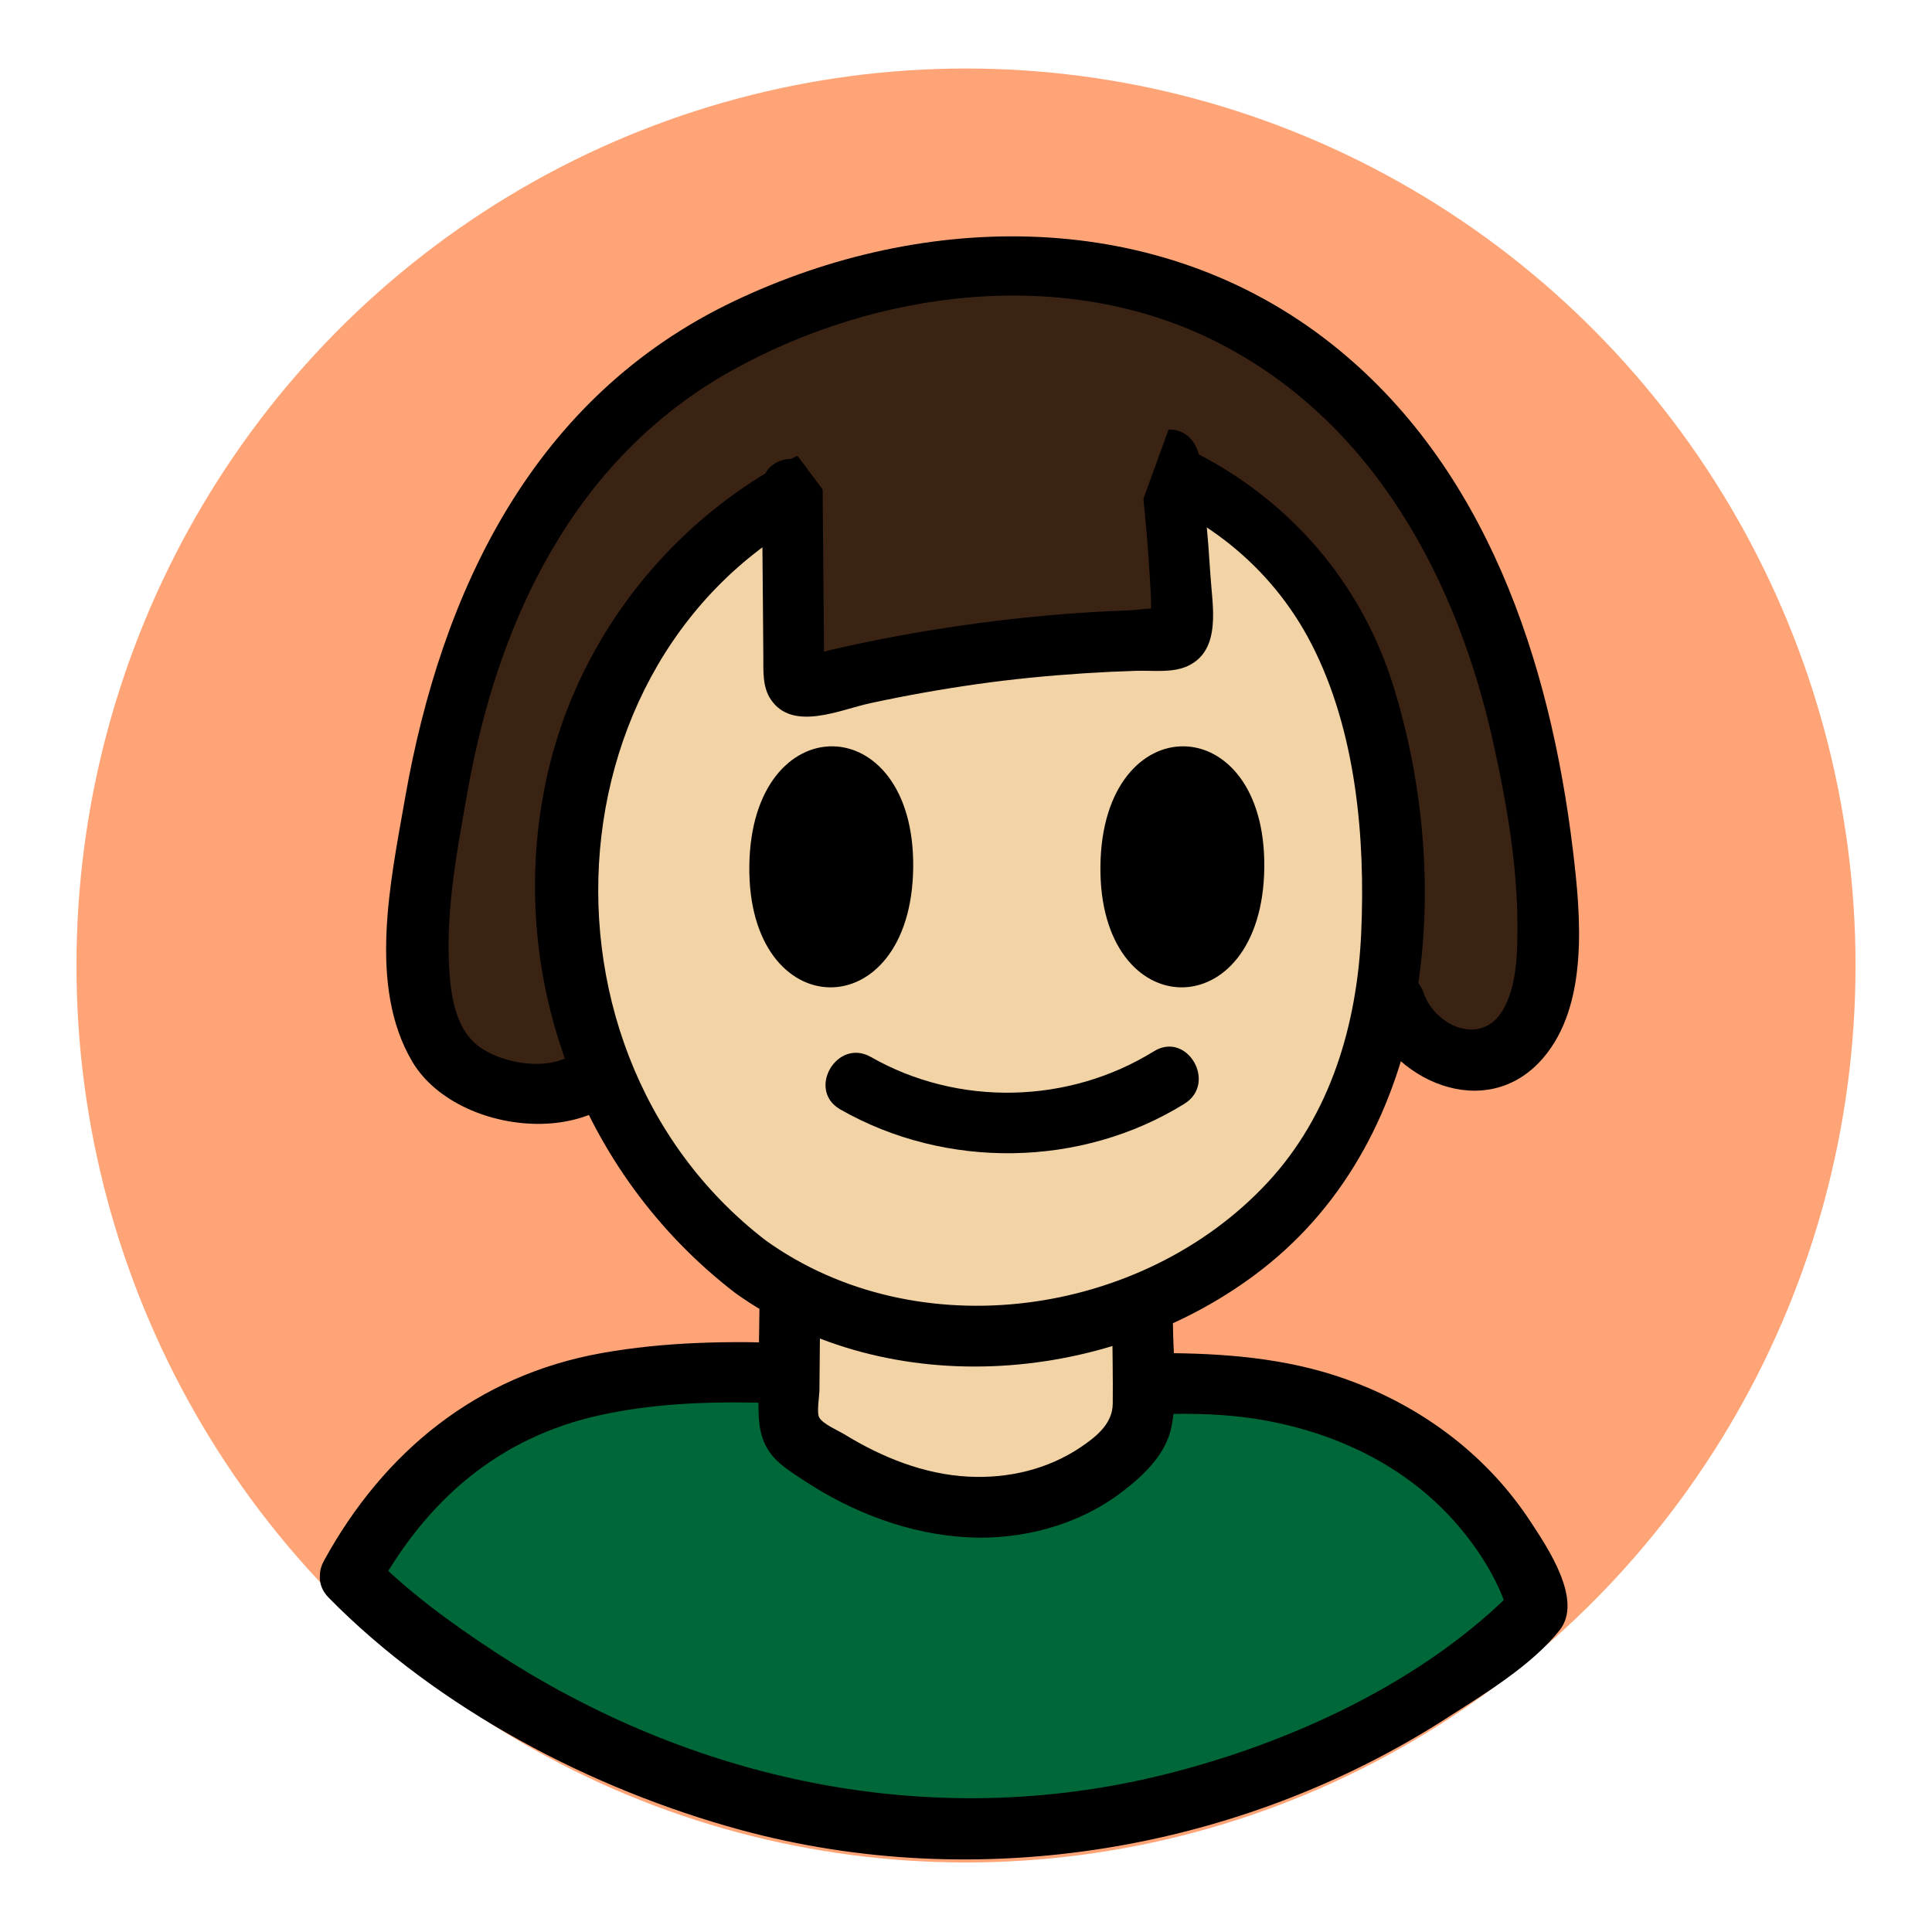 <svg id="Layer_1" data-name="Layer 1" xmlns="http://www.w3.org/2000/svg" viewBox="0 0 1500 1500"><defs><style>.cls-1{fill:#ffa476;}.cls-2{fill:#3b2314;}.cls-3{fill:#006838;}.cls-4{fill:#f2d3a5;}</style></defs><title>Kid Talk</title><ellipse class="cls-1" cx="750" cy="749.6" rx="690.63" ry="696.41"/><path class="cls-2" d="M480.41,803.51c-1.06,18.53-15.81,34.32-33.18,40.88s-36.77,5.29-54.87,1.16c-14.12-3.23-28.19-8.31-39.16-17.75-48.85-42-21.83-166.24-12.83-219.95,16.41-98,53.69-194.76,121.33-267.47C520.46,277.21,601.92,237.91,685,218.22c128.23-30.38,255.58-5.71,354.65,84.4,82.45,75,126,181.05,146.74,288.62,9.86,51.27,37.35,194.94-20,226.52-31.33,17.24-74.4-6.32-83.89-40.81"/><path d="M457.69,797.24c-6.16,37.82-61.26,33.22-85.66,15.37-18.39-13.45-22-39.37-23.27-60.51-2.74-46.32,6.28-92.6,14.33-138C386.63,481.4,446,355.9,567.73,287.94c112.7-62.89,258.67-82,376.68-22.56,121.79,61.39,187.44,184.91,215.51,313.7,10,45.74,18.2,92.79,18.2,139.72,0,21.26-.32,47.16-11.65,66-16.52,27.43-52.16,12.18-61.25-14.09-9.85-28.5-55.41-16.25-45.45,12.53,19.32,55.87,94,89.31,138,38.57,36.09-41.57,29.52-111.28,23.44-161.64-17.73-146.91-67.53-298.57-187.67-393.37C899.68,161.12,719,162.66,569.47,234.05c-155.12,74.06-226.82,224.1-255.09,386.23-11,63.05-29.07,145.2,5.73,204,37.05,62.56,169.11,71,183-14.47,4.84-29.67-40.58-42.44-45.45-12.53Z"/><path class="cls-3" d="M271.81,1223.73S464,1420.42,746.37,1420.42s448-171.56,448-171.56S1147,1059.52,885.75,1074.6,396.78,989.69,271.81,1223.73Z"/><path d="M255.14,1240.39c84.9,86.4,204.09,148.84,319.79,180.33,184.58,50.23,387.62,16.51,548.19-86.73,29.12-18.71,65.93-40.72,87.83-68.4,18.39-23.24-9.64-64.34-22.67-84.24-32.8-50-80.72-86.59-136.35-108-91.31-35.21-190.11-18.17-285.4-21.9-99.31-3.89-200.82-18.57-299.57-.89-96.43,17.27-168.95,76.29-215.5,161.32-14.58,26.62,26.11,50.44,40.7,23.79,38.61-70.51,94.75-119.79,174.26-137.07,76.48-16.63,157.43-8,234.77-3.39,44.21,2.62,88.47,4.91,132.77,4.62,46.28-.31,92.43-5.46,138.51,1.4,61.08,9.1,118.86,35.69,159.45,83.07,18.49,21.58,33.55,46.81,39.7,70.87l6.06-22.93c-71.47,73.54-176.56,121.46-274.37,145.68C722.66,1422.62,537.22,1383,383,1281.73c-33.33-21.89-66.47-46.12-94.52-74.67C267.18,1185.39,233.85,1218.73,255.14,1240.39Z"/><path class="cls-4" d="M613.23,1014.58l-.73,80.81c-.06,5.75,0,11.82,2.85,16.79,2.16,3.71,5.68,6.4,9.15,8.92,36.74,26.62,79.86,45.9,125.13,48.8s92.71-12,123.86-45c5.2-5.51,10-11.66,12.26-18.9,1.82-5.93,1.8-12.25,1.75-18.46l-.39-58.87"/><path d="M589.66,1014.58c-.25,26.9-1.2,53.91-.73,80.81.2,11.75,1.78,22.3,8.63,32.09,6.55,9.35,17.26,15.81,26.65,22,37.95,25,81.94,41.77,127.55,44.11,41.21,2.12,84.7-9.29,117.9-34.17,17.31-13,35.38-29.54,39.86-51.64,5.08-25,1.33-53.72,1.16-79.08-.2-30.32-47.34-30.39-47.14,0,.14,20.39.62,40.81.39,61.2-.17,15.5-12.72,25.51-24.92,33.73-25.72,17.32-56.48,24.41-87.25,22.82-34.16-1.75-66.91-14.92-95.81-32.63-4.88-3-17.05-8.14-19.9-13.29-2.13-3.86.12-16.4.16-21.29l.59-64.65c.27-30.35-46.87-30.37-47.14,0Z"/><path class="cls-4" d="M582.43,983.27C414.49,856.93,387.68,598.92,534.05,445,602.62,372.9,702.2,333.4,799.94,339.51c90.46,5.67,180.36,52.27,228.86,131.23,31.85,51.85,44.55,113.85,49.71,175,6.18,73.11,1.88,149.22-28.46,215.61C990.79,991,836.12,1057.43,699.33,1032.07,657.6,1024.34,616.68,1009.05,582.43,983.27Z"/><path d="M594.32,962.92C395.85,810,427.58,471.71,670.93,382.37,797.22,336,954,374.84,1018.37,500.28c34.45,67.14,41.8,150,38.45,224.36-3.19,70.77-23.75,140.85-72.78,193.57-97.24,104.56-272.21,129.14-389.72,44.71-24.67-17.73-48.23,23.14-23.79,40.71,120.2,86.36,294.75,70.95,409.05-17.87,133.9-104.07,149.62-298.94,102.59-452C1034.48,378.6,877.75,294.46,720.53,320.55,574.22,344.83,455.2,460.5,424.18,605,392,754.78,449.51,910.39,570.53,1003.63,594.55,1022.13,618.05,981.2,594.32,962.92Z"/><path d="M652.41,861.36c81.87,46.75,187,45.35,267.2-4.41,25.73-16,2.09-56.75-23.79-40.7-66.14,41-151.91,43.07-219.62,4.41-26.39-15.07-50.16,25.65-23.79,40.7Z"/><path d="M709,673.78c1.53-124.65-125.69-126.39-127.22-1.55C580.25,796.88,707.46,798.65,709,673.78Z"/><path d="M981.59,673.78c1.53-124.65-125.69-126.39-127.22-1.55C852.85,796.88,980.06,798.65,981.59,673.78Z"/><path class="cls-2" d="M615.13,379l1.19,142.12c0,3.58.21,7.58,2.48,10,2.77,3,7.19,2.26,10.92,1.32a1180.53,1180.53,0,0,1,275.81-35.7c3.66,0,7.77-.27,10.24-3.38,2.3-2.9,2.3-7.27,2.16-11.2-1.55-41.85-4.88-83.63-10-125.11"/><path d="M591.56,379l.75,88.82.34,41.45c.1,11.38-.87,23.86,5.8,33.79,16.93,25.23,54,7.88,77.27,2.88q41.21-8.88,83-14.81c27.58-3.89,55.35-6.59,83.15-8.39q20.24-1.31,40.51-1.92c12.58-.38,27.8,1.75,39.55-3.63,26.87-12.29,19.28-47.09,17.82-70.84-1.83-29.83-4.63-59.59-8.22-89.26-1.52-12.64-9.74-23.57-23.57-23.57-11.55,0-25.1,10.84-23.57,23.57,4.31,35.61,7.46,71.35,9.22,107.18.18,3.73-.33,8.33.54,11.95l.23,6q19.47-10,8.27-8.95c-7.09-2.13-18.78.36-26.06.62q-26.05.91-52.07,3c-33.91,2.7-67.72,6.88-101.3,12.32q-25.83,4.19-51.47,9.51-12.83,2.65-25.6,5.61c-7.6,1.75-16.45,5.54-24.1,5.19l11.9,3.22q7.71,16,5.91,2.49l-.05-5.92-.15-17.76L639.32,453l-.62-74c-.25-30.32-47.39-30.39-47.14,0Z"/><polygon class="cls-2" points="668.71 420 607.88 338.89 668.71 256.6 869.52 256.6 917.98 304.04 869.52 437.44 668.71 420"/></svg>